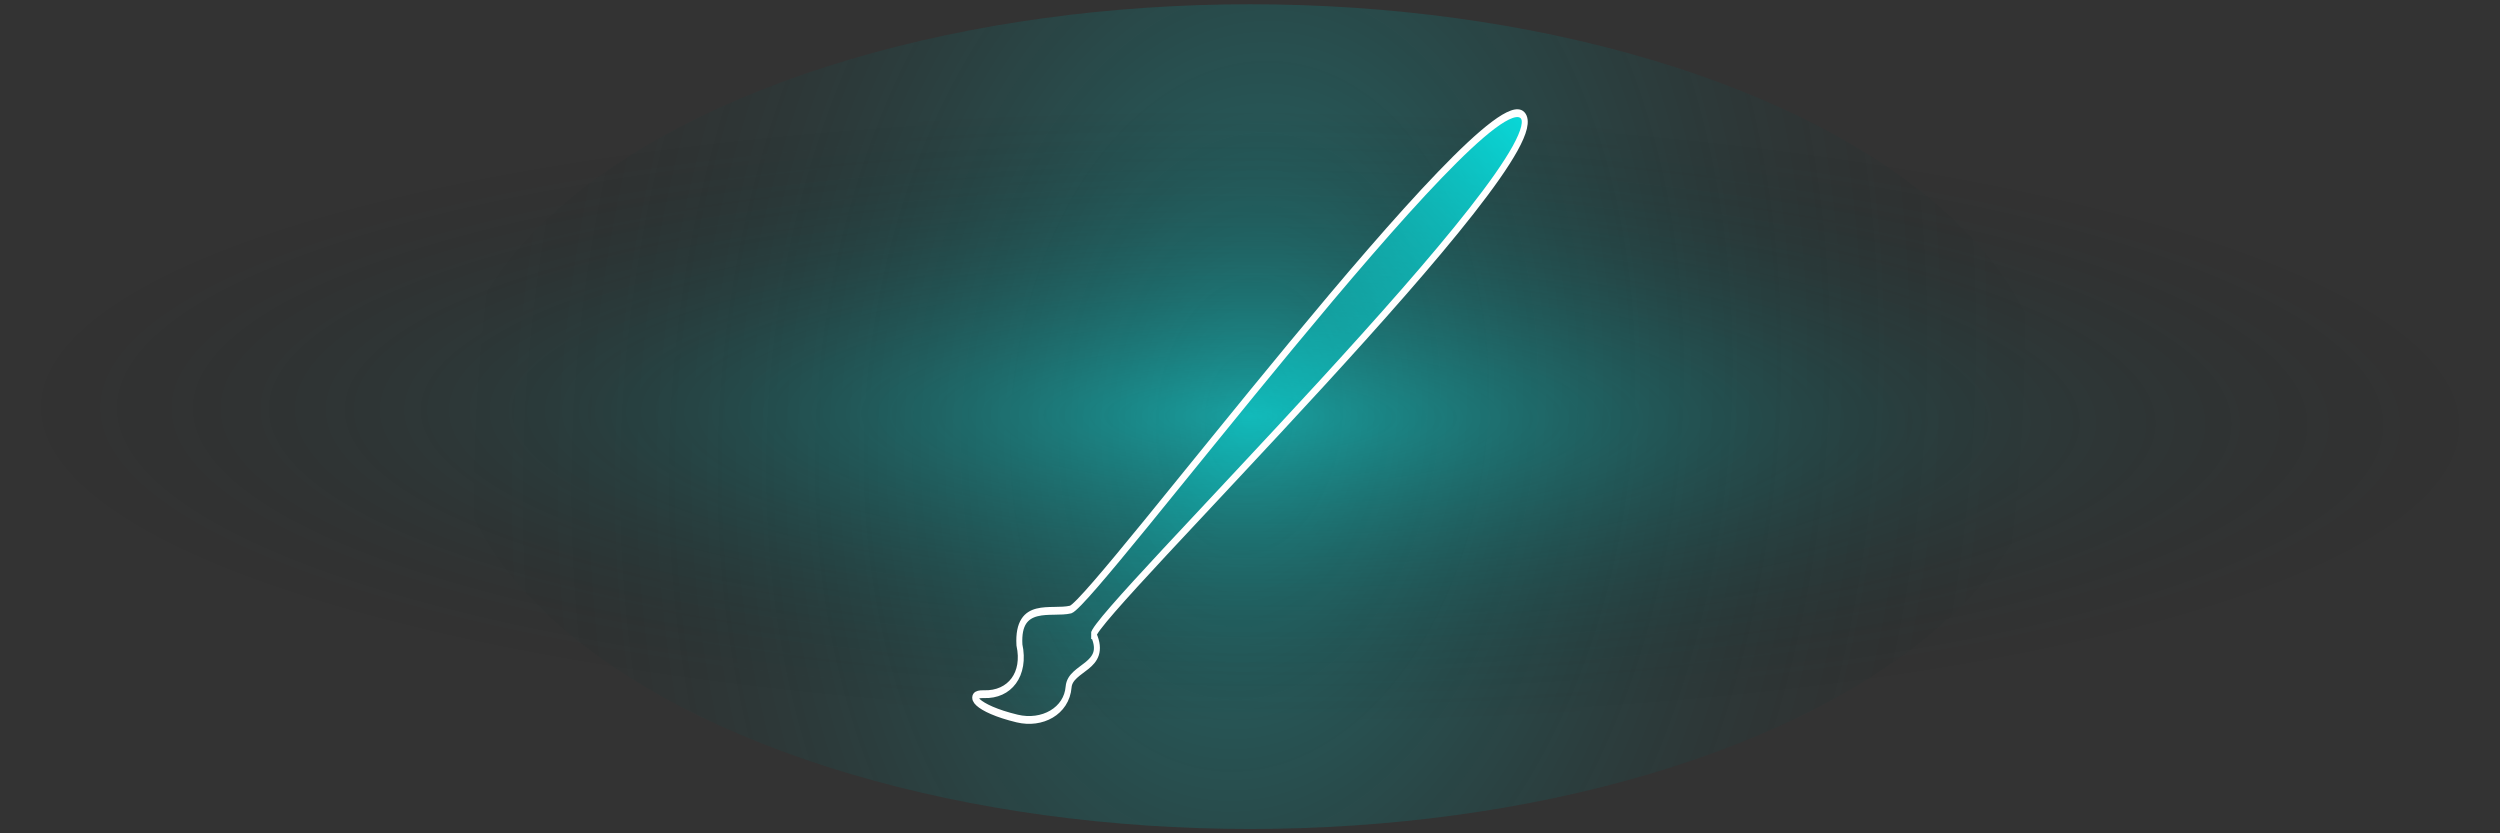 <?xml version="1.0" encoding="UTF-8" standalone="no"?>
<!-- Created with Inkscape (http://www.inkscape.org/) -->

<svg
   width="150"
   height="50"
   version="1.1"
   viewBox="0 0 39.687 13.229"
   xml:space="preserve"
   id="svg8"
   sodipodi:docname="graphic.svg"
   inkscape:version="1.3.2 (091e20e, 2023-11-25, custom)"
   xmlns:inkscape="http://www.inkscape.org/namespaces/inkscape"
   xmlns:sodipodi="http://sodipodi.sourceforge.net/DTD/sodipodi-0.dtd"
   xmlns:xlink="http://www.w3.org/1999/xlink"
   xmlns="http://www.w3.org/2000/svg"
   xmlns:svg="http://www.w3.org/2000/svg"><rect x="0" y="0" width="39.687" height="13.229" fill="#333333" stroke="none"/><sodipodi:namedview
     id="namedview8"
     pagecolor="#505050"
     bordercolor="#eeeeee"
     borderopacity="1"
     inkscape:showpageshadow="0"
     inkscape:pageopacity="0"
     inkscape:pagecheckerboard="0"
     inkscape:deskcolor="#505050"
     inkscape:zoom="2.8956023"
     inkscape:cx="35.916535"
     inkscape:cy="25.38332"
     inkscape:window-width="1920"
     inkscape:window-height="1017"
     inkscape:window-x="1912"
     inkscape:window-y="-8"
     inkscape:window-maximized="1"
     inkscape:current-layer="svg8" /><defs
     id="defs6"><linearGradient
       id="linearGradient9"
       x1="85.289"
       x2="3.956"
       y1="-12.636"
       y2="85.679"
       gradientTransform="matrix(0.142,0.01,-0.012,0.119,1.446,1.371)"
       gradientUnits="userSpaceOnUse"><stop
         stop-color="#0ff"
         offset="0"
         id="stop1" /><stop
         stop-color="#0ff"
         stop-opacity=".321"
         offset=".422"
         id="stop2" /><stop
         stop-color="#0ff"
         stop-opacity=".247"
         offset=".582"
         id="stop3" /><stop
         stop-color="#0ff"
         stop-opacity="0"
         offset="1"
         id="stop4" /></linearGradient><radialGradient
       id="radialGradient12"
       cx="7.039"
       cy="12.044"
       r="3.882"
       gradientTransform="matrix(1.686,-0.385,0.01,4.906,-23.479,-41.762)"
       gradientUnits="userSpaceOnUse"
       xlink:href="#linearGradient11" /><linearGradient
       id="linearGradient11"><stop
         stop-color="#0ff"
         stop-opacity=".322"
         offset="0"
         id="stop5" /><stop
         stop-opacity="0"
         offset="1"
         id="stop6" /></linearGradient><radialGradient
       id="radialGradient12-0"
       cx="7.039"
       cy="12.044"
       r="3.882"
       gradientTransform="matrix(2.627,-0.037,-0.004,1.28,-29.928,-29.774)"
       gradientUnits="userSpaceOnUse"
       xlink:href="#linearGradient11" /></defs><g
     fill-rule="evenodd"
     id="g8"
     transform="matrix(0.81,0,0,1.059,14.487,-0.392)"><g
       transform="matrix(2.397,0,0,0.933,34.145,-7.026)"
       id="g7"><ellipse
         cx="-11.486"
         cy="14.621"
         rx="6.548"
         ry="6.625"
         fill="url(#radialGradient12)"
         id="ellipse6"
         style="fill:url(#radialGradient12)" /><ellipse
         transform="scale(1,-1)"
         cx="-11.486"
         cy="-14.621"
         rx="10.196"
         ry="6.625"
         fill="url(#radialGradient12-0)"
         id="ellipse7"
         style="fill:url(#radialGradient12-0)" /></g><path
       d="m 3.55,9.887 c 0.279,0.485 -0.46,0.477 -0.492,0.781 -0.038,0.363 -0.52,0.563 -1.008,0.473 -0.817,-0.15 -1.007,-0.375 -0.651,-0.365 0.506,0.013 0.819,-0.299 0.695,-0.739 -0.047,-0.661 0.631,-0.46 1.004,-0.53 0.47,-0.125 8.136,-7.989 8.856,-7.41 0.757,0.61 -8.449,7.514 -8.405,7.79 1e-6,5.7e-6 3.8e-6,6.6e-6 5.6e-6,6.6e-6 z"
       fill="url(#linearGradient9)"
       stroke="#ffffff"
       stroke-linecap="round"
       stroke-width="0.117"
       id="path7"
       style="fill:url(#linearGradient9)" /></g></svg>
